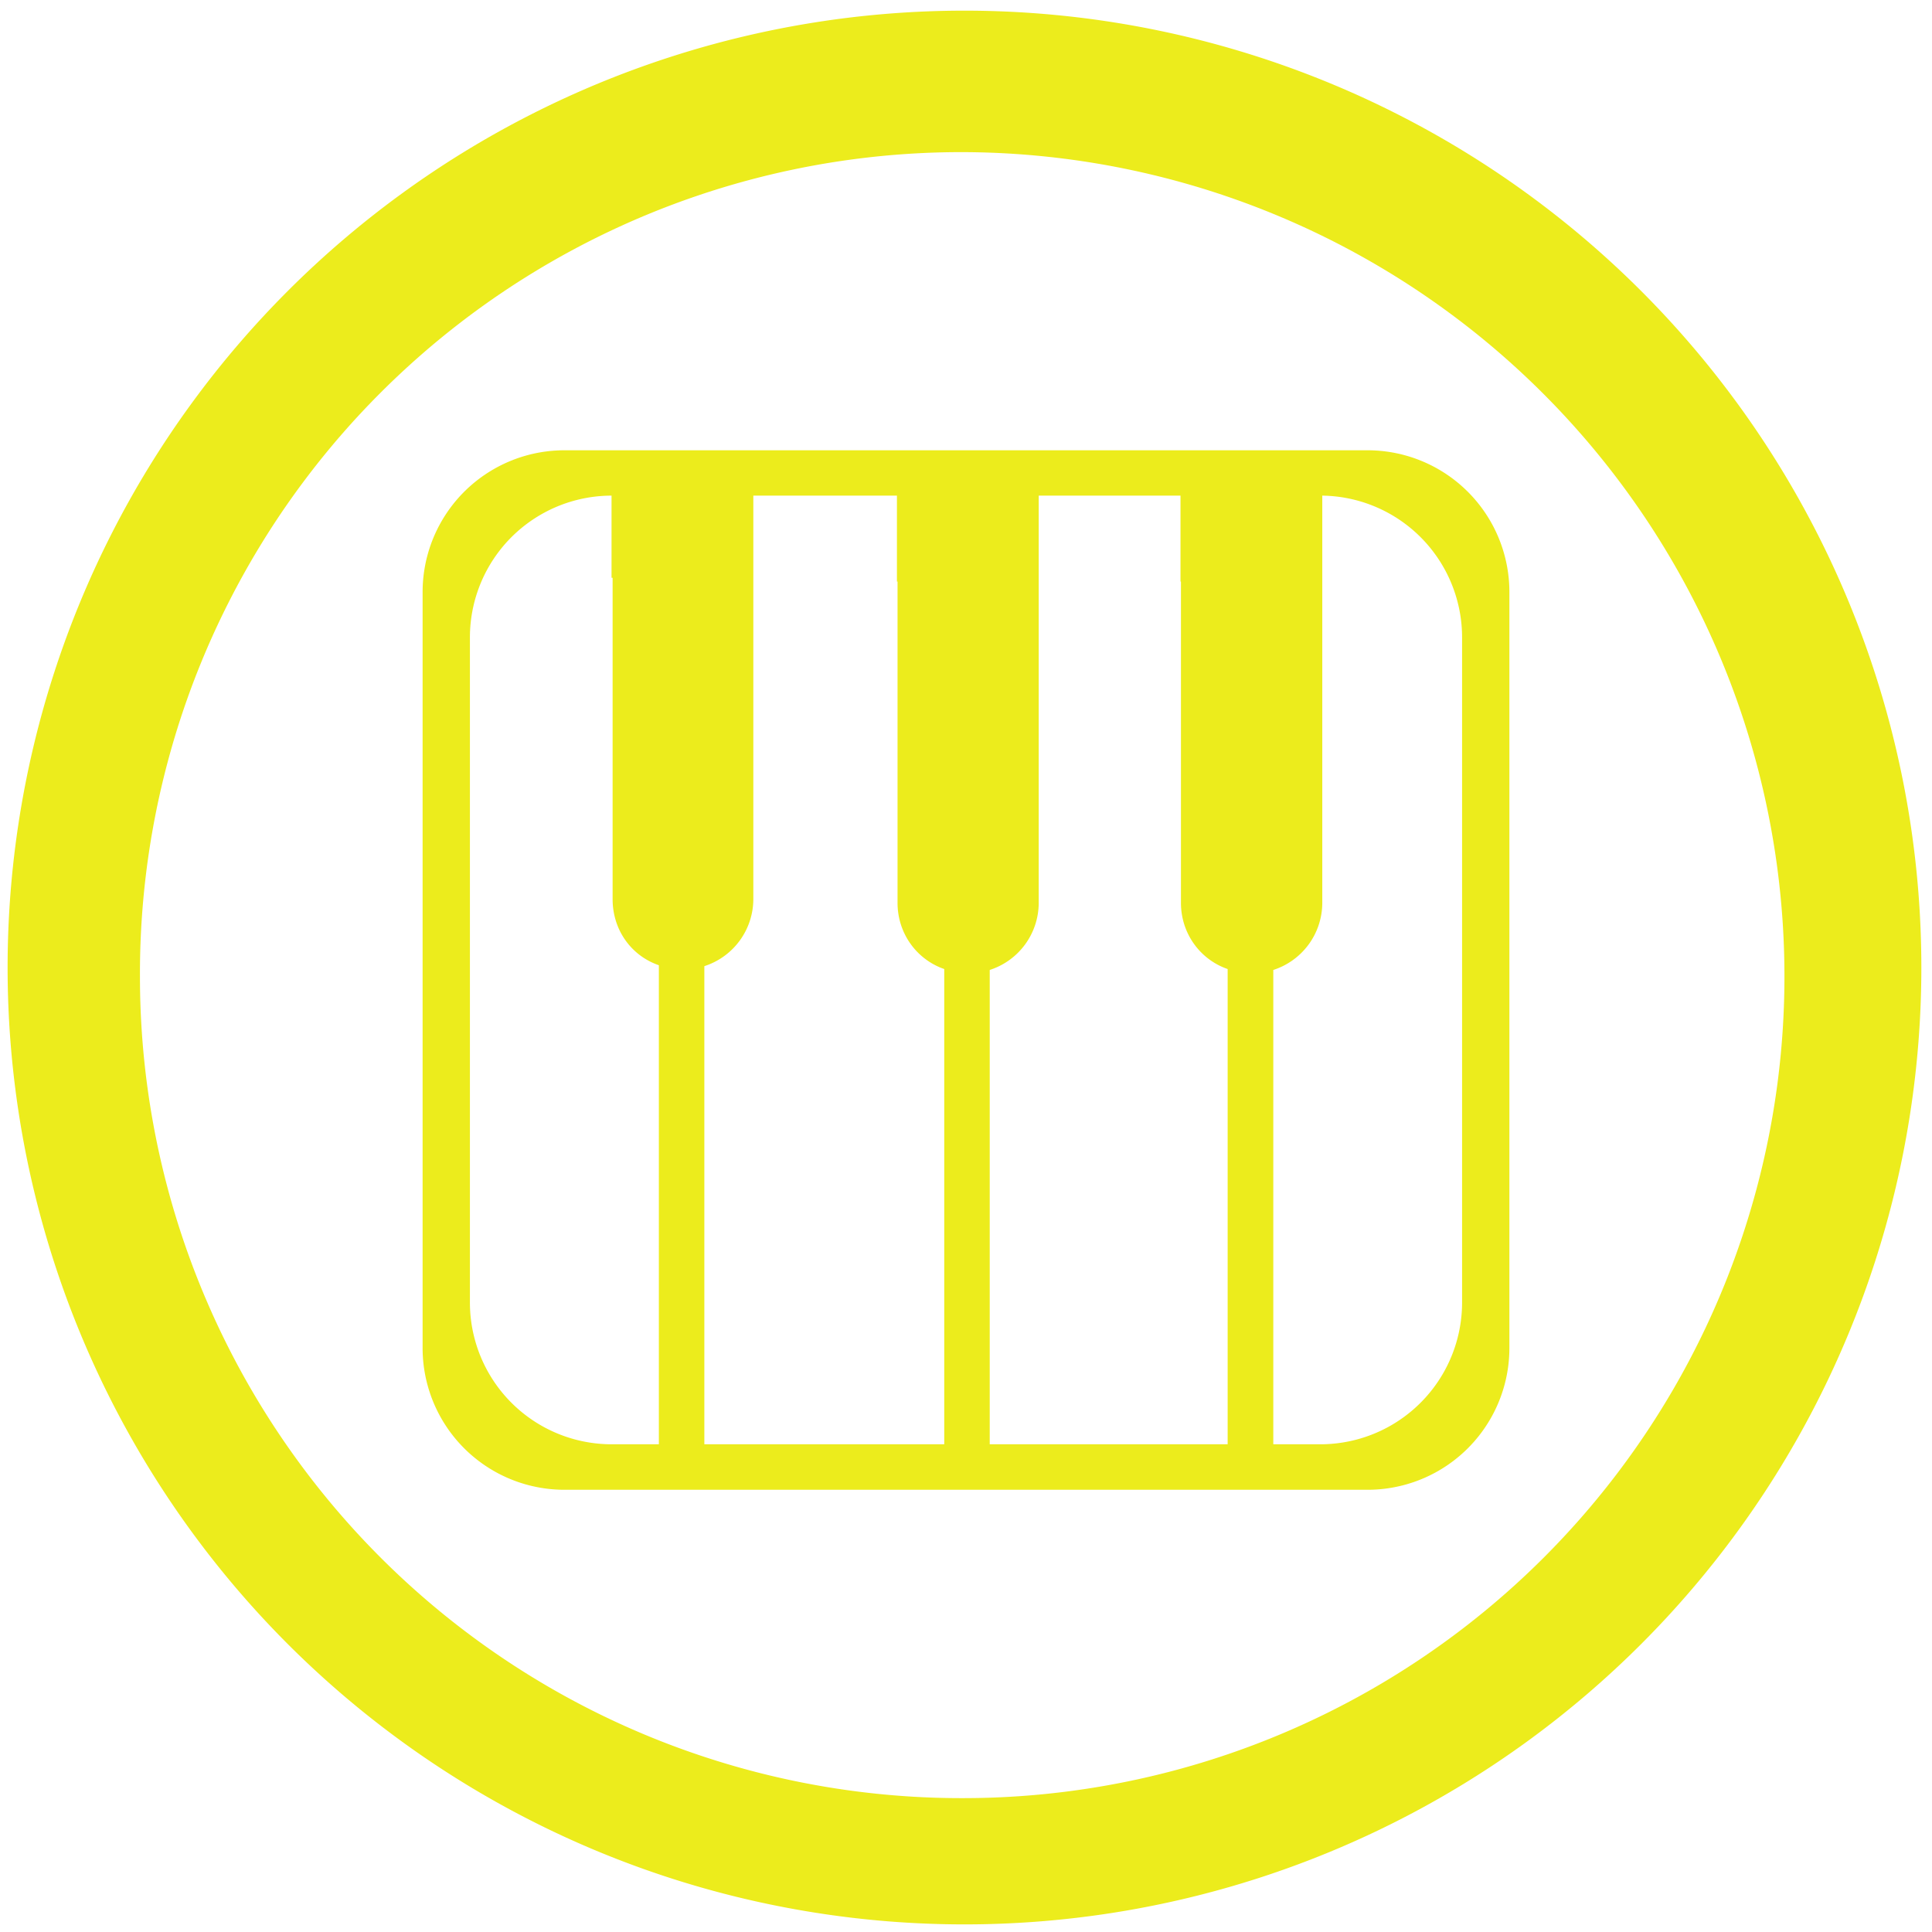 <?xml version="1.0" encoding="UTF-8" standalone="no"?>
<svg
   xmlns:dc="http://purl.org/dc/elements/1.1/"
   xmlns:cc="http://creativecommons.org/ns#"
   xmlns:rdf="http://www.w3.org/1999/02/22-rdf-syntax-ns#"
   xmlns:svg="http://www.w3.org/2000/svg"
   xmlns="http://www.w3.org/2000/svg"
   xmlns:sodipodi="http://sodipodi.sourceforge.net/DTD/sodipodi-0.dtd"
   xmlns:inkscape="http://www.inkscape.org/namespaces/inkscape"
   width="48"
   height="48"
   viewBox="0 0 12.7 12.7"
   version="1.1"
   id="svg4"
   sodipodi:docname="vmpk.svg"
   inkscape:version="0.92.4 (5da689c313, 2019-01-14)">
  <defs
     id="defs8" />
  <sodipodi:namedview
     pagecolor="#ffffff"
     bordercolor="#666666"
     borderopacity="1"
     objecttolerance="10"
     gridtolerance="10"
     guidetolerance="10"
     inkscape:pageopacity="0"
     inkscape:pageshadow="2"
     inkscape:window-width="1112"
     inkscape:window-height="480"
     id="namedview6"
     showgrid="false"
     inkscape:zoom="4.9166667"
     inkscape:cx="2.1355932"
     inkscape:cy="24"
     inkscape:window-x="0"
     inkscape:window-y="25"
     inkscape:window-maximized="0"
     inkscape:current-layer="svg4" />
  <path
     d="m 6.34,0.07 a 6.29,6.29 0 0 0 0,12.58 6.29,6.29 0 0 0 0,-12.58 z M 6.32,1 A 5.417,5.417 0 0 1 11.73,6.41 5.4,5.4 0 0 1 6.33,11.82 5.4,5.4 0 0 1 0.92,6.42 5.4,5.4 0 0 1 6.32,1 Z M 3.716,2.96 A 0.932,0.932 0 0 0 2.778,3.897 V 8.855 A 0.932,0.932 0 0 0 3.716,9.793 H 8.984 A 0.932,0.932 0 0 0 9.922,8.855 V 3.897 A 0.932,0.932 0 0 0 8.984,2.96 Z M 4.02,3.258 v 0.54 H 4.027 V 5.91 c 0,0.205 0.124,0.373 0.304,0.435 V 9.494 H 4.027 A 0.932,0.932 0 0 1 3.089,8.559 V 4.193 A 0.932,0.932 0 0 1 4.02,3.258 Z m 0.932,0 H 5.896 V 3.823 H 5.9 v 2.112 c 0,0.202 0.127,0.373 0.307,0.435 V 9.494 H 4.63 V 6.351 A 0.464,0.464 0 0 0 4.952,5.913 Z m 1.876,0 H 7.76 v 0.565 h 0.003 v 2.112 c 0,0.202 0.127,0.373 0.307,0.435 V 9.494 H 6.506 V 6.376 A 0.464,0.464 0 0 0 6.828,5.938 Z m 1.863,0 a 0.932,0.932 0 0 1 0.92,0.935 V 8.559 A 0.932,0.932 0 0 1 8.673,9.494 H 8.37 V 6.376 A 0.464,0.464 0 0 0 8.692,5.938 v -2.68 z"
     id="path2"
     inkscape:connector-curvature="0"
     style="fill:#ecec1c" />
</svg>
